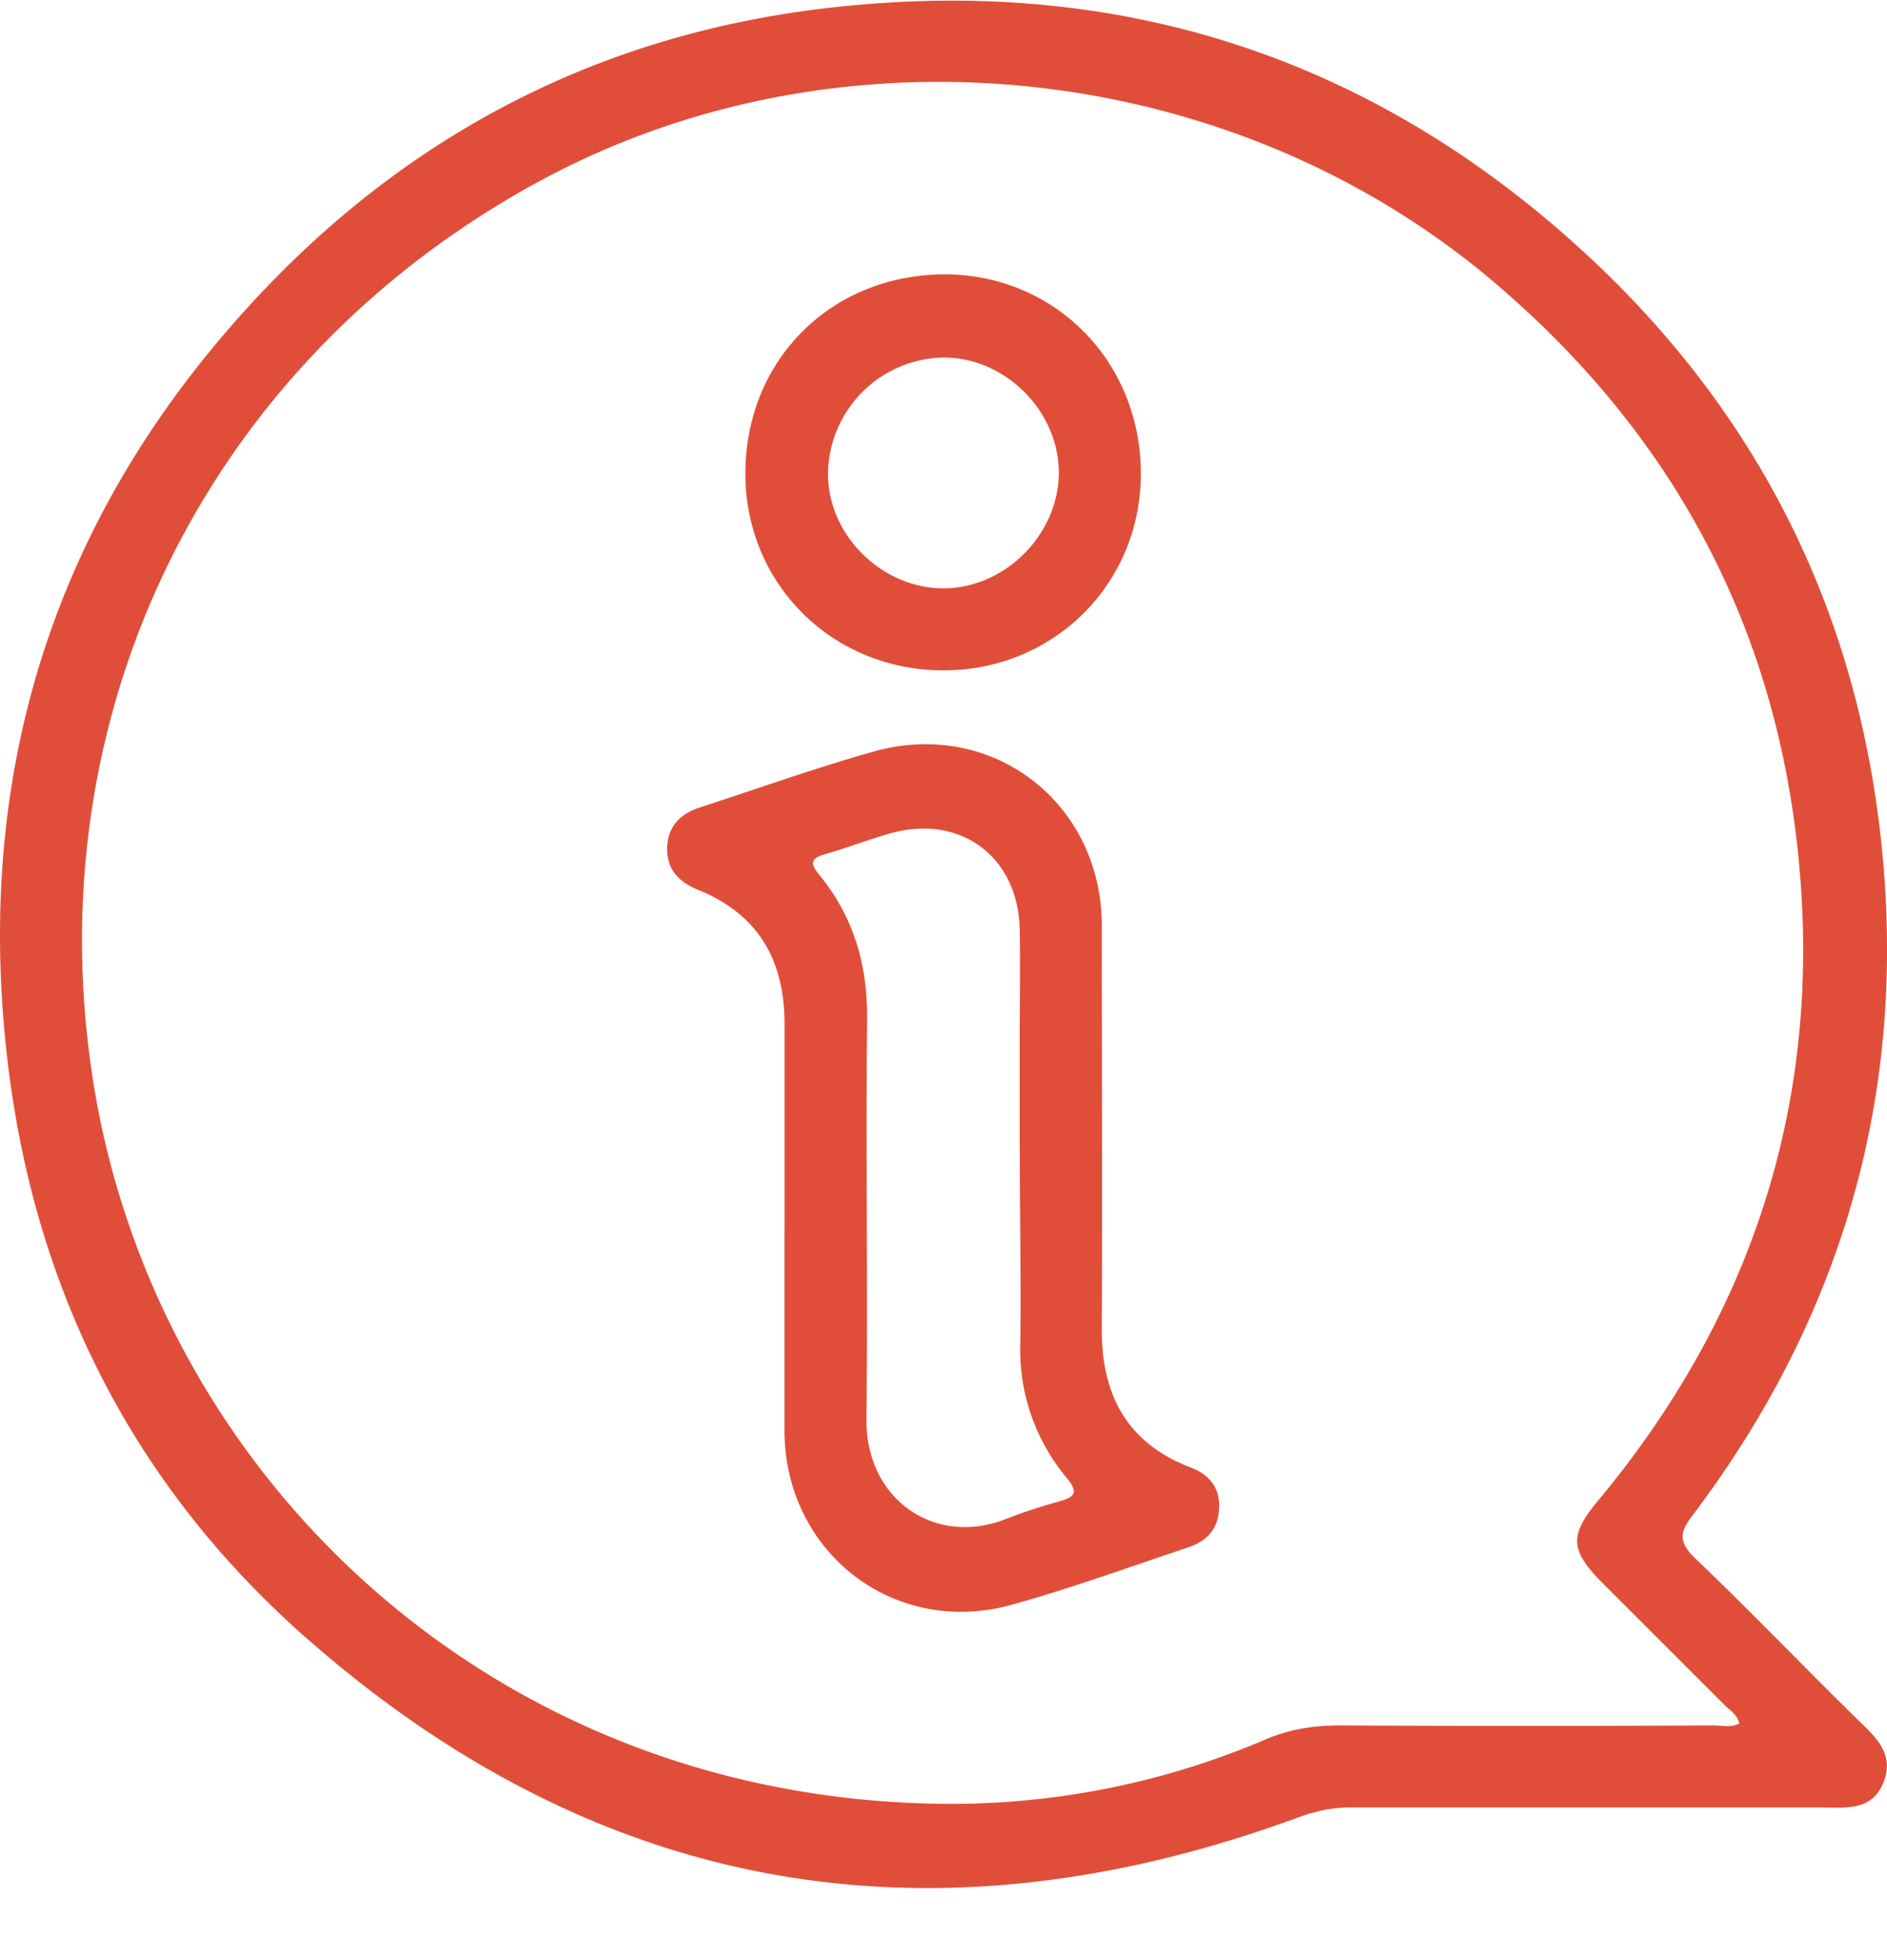 <?xml version="1.0" encoding="utf-8"?><svg width="26" height="27" fill="none" xmlns="http://www.w3.org/2000/svg" viewBox="0 0 26 27"><path d="M21.88 24.897h-3.276c-.252 0-.487.052-.721.139-5.014 1.841-9.594 1.085-13.626-2.441-2.477-2.163-3.85-4.96-4.18-8.227-.39-3.83.704-7.219 3.285-10.077C5.569 1.841 8.332.417 11.617.087c3.902-.4 7.326.738 10.21 3.388 2.382 2.189 3.755 4.916 4.094 8.13.365 3.432-.53 6.533-2.607 9.278-.183.235-.174.374.043.582.774.739 1.512 1.512 2.277 2.259.235.226.46.452.322.817-.148.39-.496.364-.826.356h-3.25zm2.085-1.156c-.026-.121-.13-.182-.208-.26l-1.669-1.668c-.469-.47-.469-.67-.043-1.173 2.277-2.754 3.172-5.916 2.66-9.443-.427-2.91-1.808-5.316-4.033-7.236C17.066.834 11.643.226 7.455 2.484 2.945 4.917.529 9.668 1.259 14.733c.79 5.473 5.396 9.964 11.557 10.111a11.04 11.04 0 004.606-.877c.339-.148.678-.2 1.043-.2 1.712.009 3.424.009 5.136 0 .121 0 .243.035.364-.026z" fill="#E04E39"/><path d="M10.81 16.94v-2.833c0-.877-.357-1.511-1.191-1.85-.26-.104-.435-.278-.426-.582.009-.304.191-.469.46-.556.8-.26 1.6-.547 2.408-.773 1.625-.443 3.12.721 3.12 2.406 0 1.842.008 3.692 0 5.534-.01.912.338 1.59 1.225 1.928.252.096.408.278.39.565-.008.287-.173.452-.434.539-.808.269-1.616.564-2.433.79-1.616.443-3.12-.73-3.12-2.406v-2.763zm3.24-1.139v-1.485c0-.504.01-1.016 0-1.52-.025-1-.816-1.581-1.772-1.32-.304.086-.6.2-.895.286-.191.052-.243.113-.096.287.478.582.67 1.25.66 1.998-.017 1.833.01 3.665-.008 5.498-.017 1.095.93 1.764 1.912 1.382.243-.096.486-.174.738-.244.218-.06.279-.121.105-.33a2.75 2.75 0 01-.635-1.876c.01-.877-.008-1.772-.008-2.676zM15.719 6.524c0 1.52-1.2 2.71-2.72 2.71-1.53 0-2.729-1.19-2.729-2.71 0-1.564 1.182-2.745 2.755-2.745 1.52.008 2.694 1.207 2.694 2.745zm-1.13-.009c0-.86-.747-1.598-1.599-1.59a1.62 1.62 0 00-1.581 1.573c-.018.851.721 1.598 1.581 1.607.852 0 1.59-.73 1.6-1.59z" fill="#E04E39"/></svg>